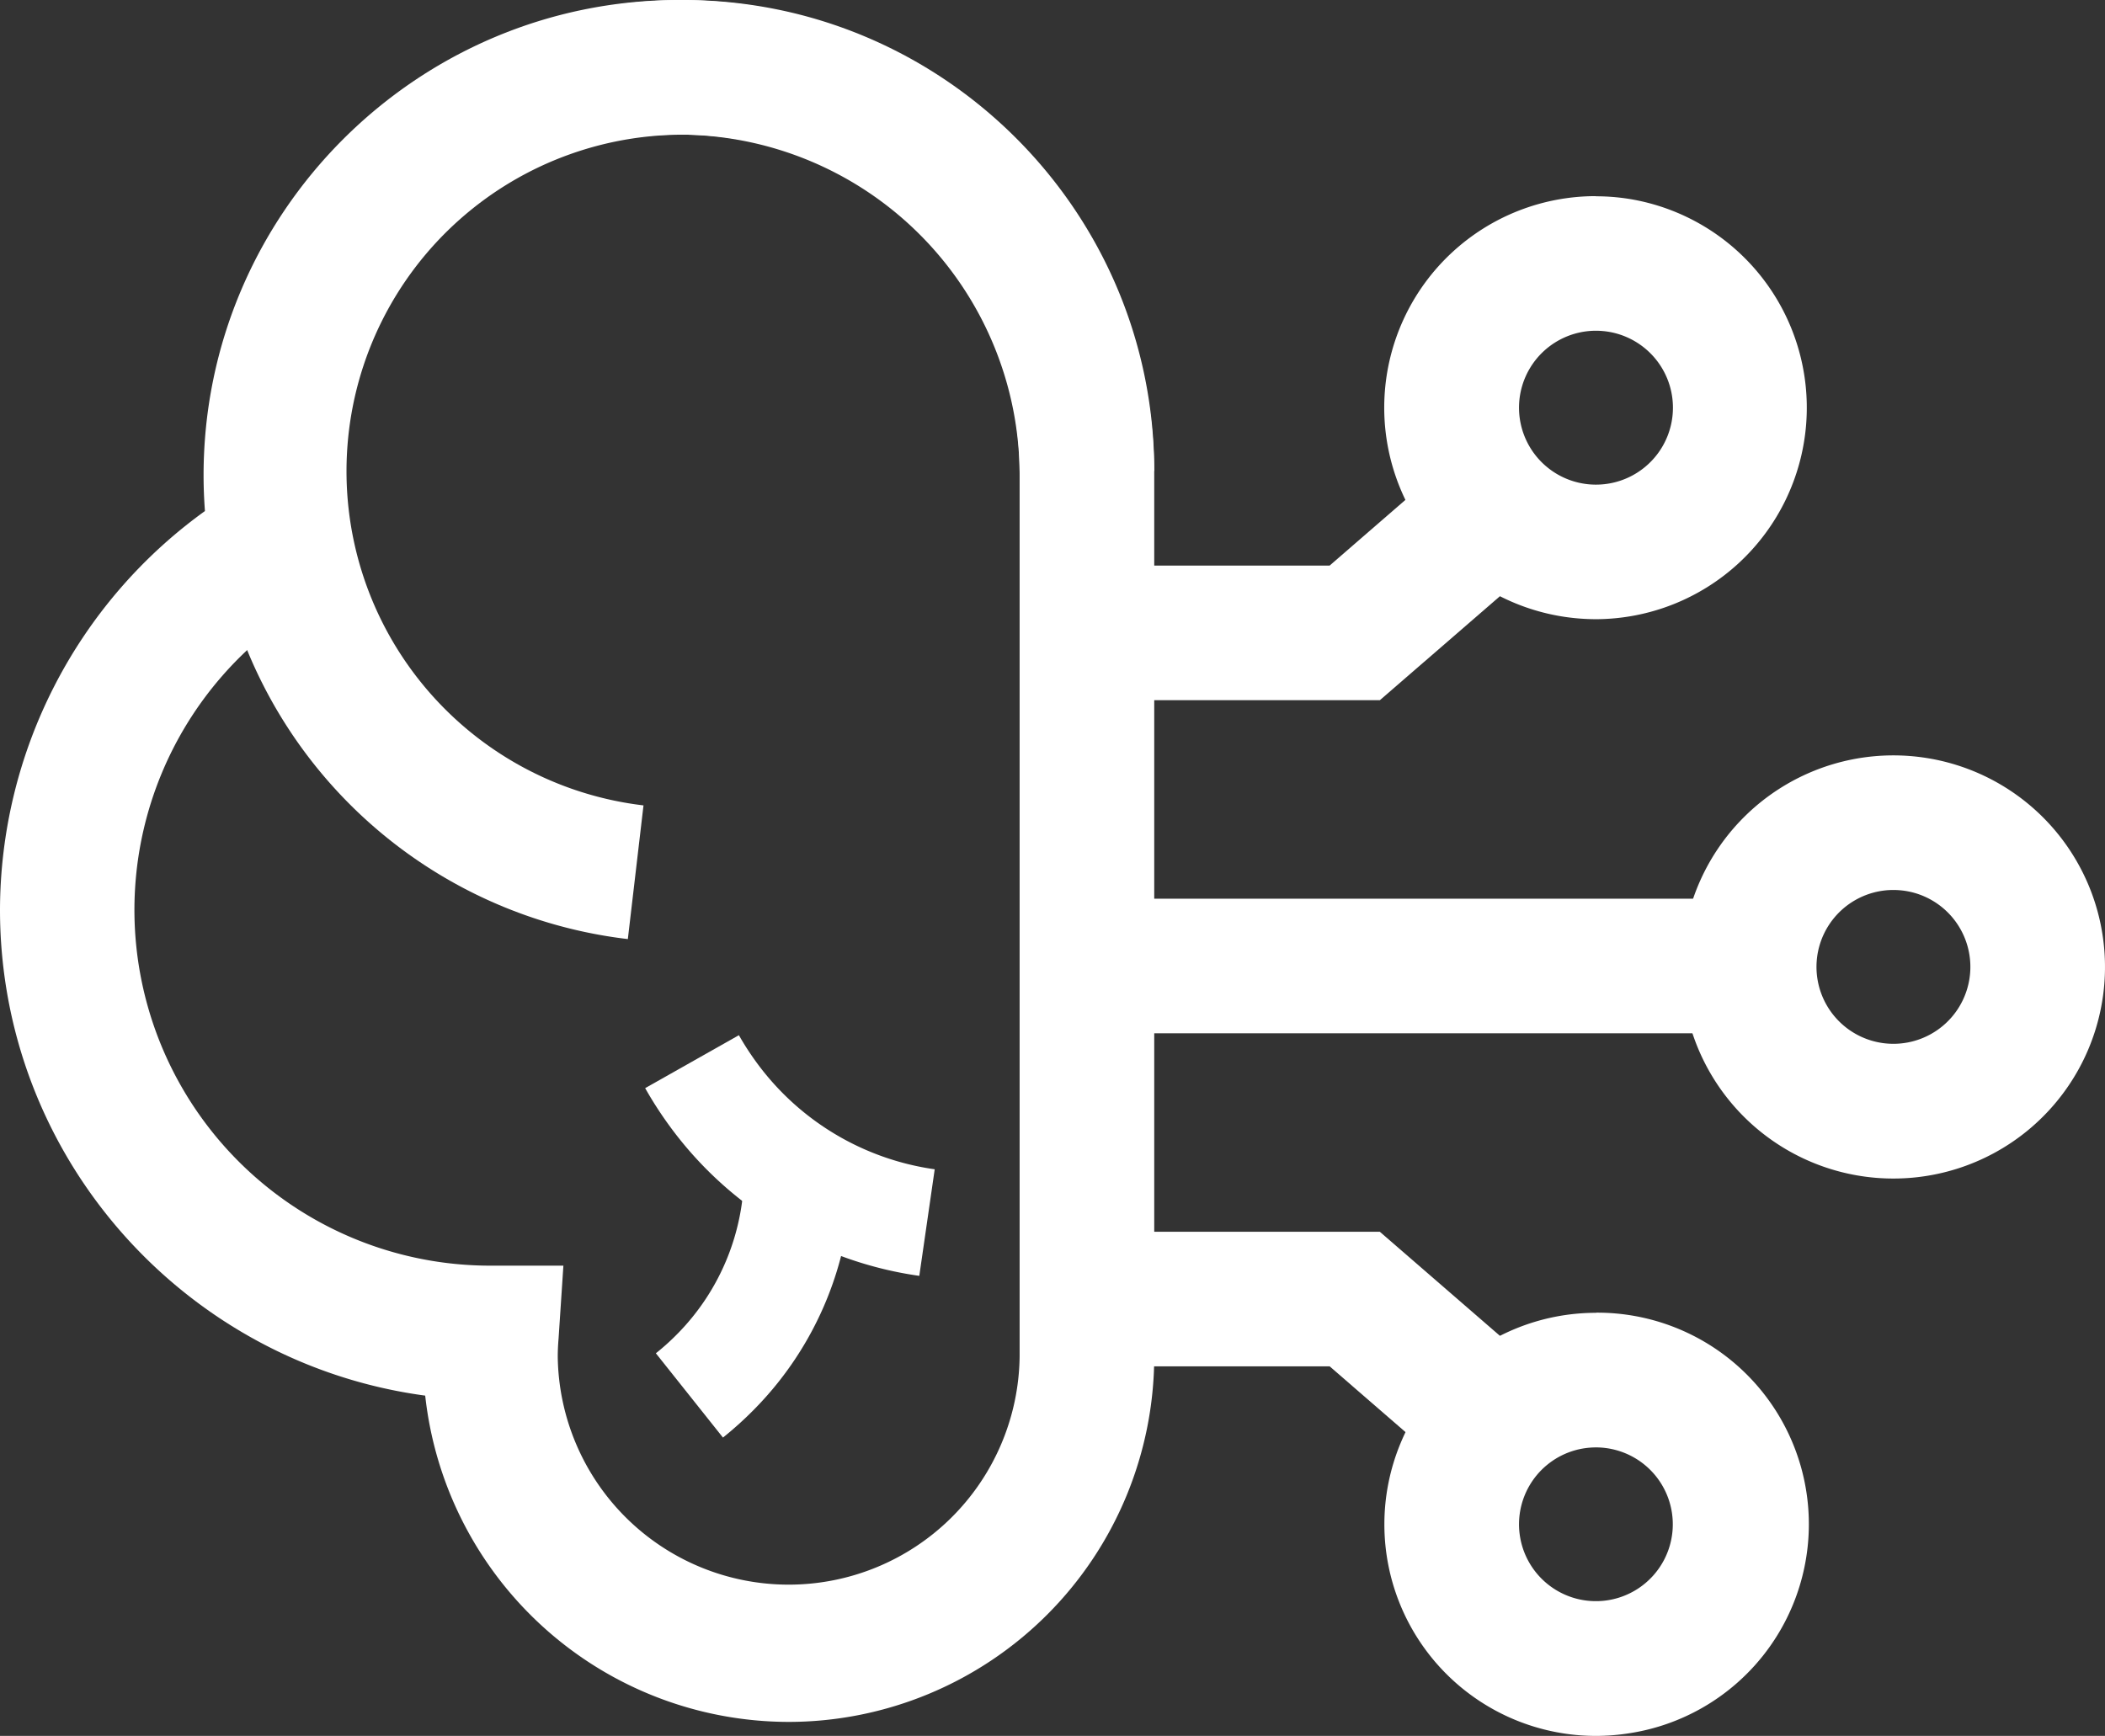 <svg xmlns="http://www.w3.org/2000/svg" viewBox="0 0 582.04 480.03"><rect x="0" y="0" width="582.04" height="480.03" fill="#333333" stroke="none"/><defs><style>.cls-1{fill:#fff;}</style></defs><g id="Layer_2" data-name="Layer 2"><g id="Layer_1-2" data-name="Layer 1"><path class="cls-1" d="M409,136.18a39.76,39.76,0,0,1-5.43-10.91l-35.93,31.14H300.54v37.22h81L430.75,151A39.39,39.39,0,0,1,409,136.18Z"/><path class="cls-1" d="M441.26,91.46a22.54,22.54,0,0,1,3.35.26,21.28,21.28,0,1,1-3.35-.26m0-37.22a58.49,58.49,0,0,0-9.11,116.27,59.85,59.85,0,0,0,9.16.72A58.49,58.49,0,0,0,450.43,55a58.83,58.83,0,0,0-9.17-.72Z"/><path class="cls-1" d="M409,398.09a39.41,39.41,0,0,1,21.72-14.83l-49.19-42.63h-81v37.22h67.13L403.6,409A39.56,39.56,0,0,1,409,398.09Z"/><path class="cls-1" d="M441.31,400.26a21.26,21.26,0,1,1-3.35.26,22.54,22.54,0,0,1,3.35-.26m0-37.22h0a58.5,58.5,0,0,0-.05,117,59.85,59.85,0,0,0,9.16-.72A58.49,58.49,0,0,0,441.31,363Z"/><path class="cls-1" d="M484.16,261.14a39.9,39.9,0,0,1,4.28-12.62H300.54v37.22H488.29A39.44,39.44,0,0,1,484.16,261.14Z"/><path class="cls-1" d="M523.51,246.11a22.34,22.34,0,0,1,3.35.26,21.27,21.27,0,0,1-3.3,42.28,21.06,21.06,0,0,1-3.34-.26,21.27,21.27,0,0,1,3.29-42.28m0-37.22a58.51,58.51,0,1,0,9.17.72,58.2,58.2,0,0,0-9.17-.72Z"/><path class="cls-1" d="M218.08,476.17a101.24,101.24,0,0,1-100.51-90.23C51.17,377,0,320.15,0,251.56A136.26,136.26,0,0,1,56.67,141.32c-.25-3.31-.38-6.62-.38-9.89C56.29,59,115.25,0,187.72,0S319.15,59,319.15,131.43V375.1A101.18,101.18,0,0,1,218.08,476.17ZM187.72,37.22A94.11,94.11,0,0,0,94.9,147.44l2.16,12.68L86,166.63A98.38,98.38,0,0,0,135.61,350h20.17l-1.33,20.1c-.14,1.67-.23,3.34-.23,5.05a63.86,63.86,0,0,0,127.71,0V131.43A94.31,94.31,0,0,0,187.72,37.22Z"/><path class="cls-1" d="M254.19,352.82A103.27,103.27,0,0,1,185,311.18a106.18,106.18,0,0,1-6.61-10.27l25.92-14.64a76.66,76.66,0,0,0,4.74,7.35,73.76,73.76,0,0,0,49.4,29.73Z"/><path class="cls-1" d="M199.9,397.54l-18.55-23.31a65.57,65.57,0,0,0,5.66-5.07,64,64,0,0,0,18.72-46.46l29.78-.46a93.61,93.61,0,0,1-27.37,67.9A97.07,97.07,0,0,1,199.9,397.54Z"/><path class="cls-1" d="M173.6,259.69a130.23,130.23,0,0,1-115-129.4C58.58,58.45,117,0,188.87,0S319.15,58.45,319.15,130.29H281.93a93.06,93.06,0,1,0-104,92.43Z"/></g></g></svg>